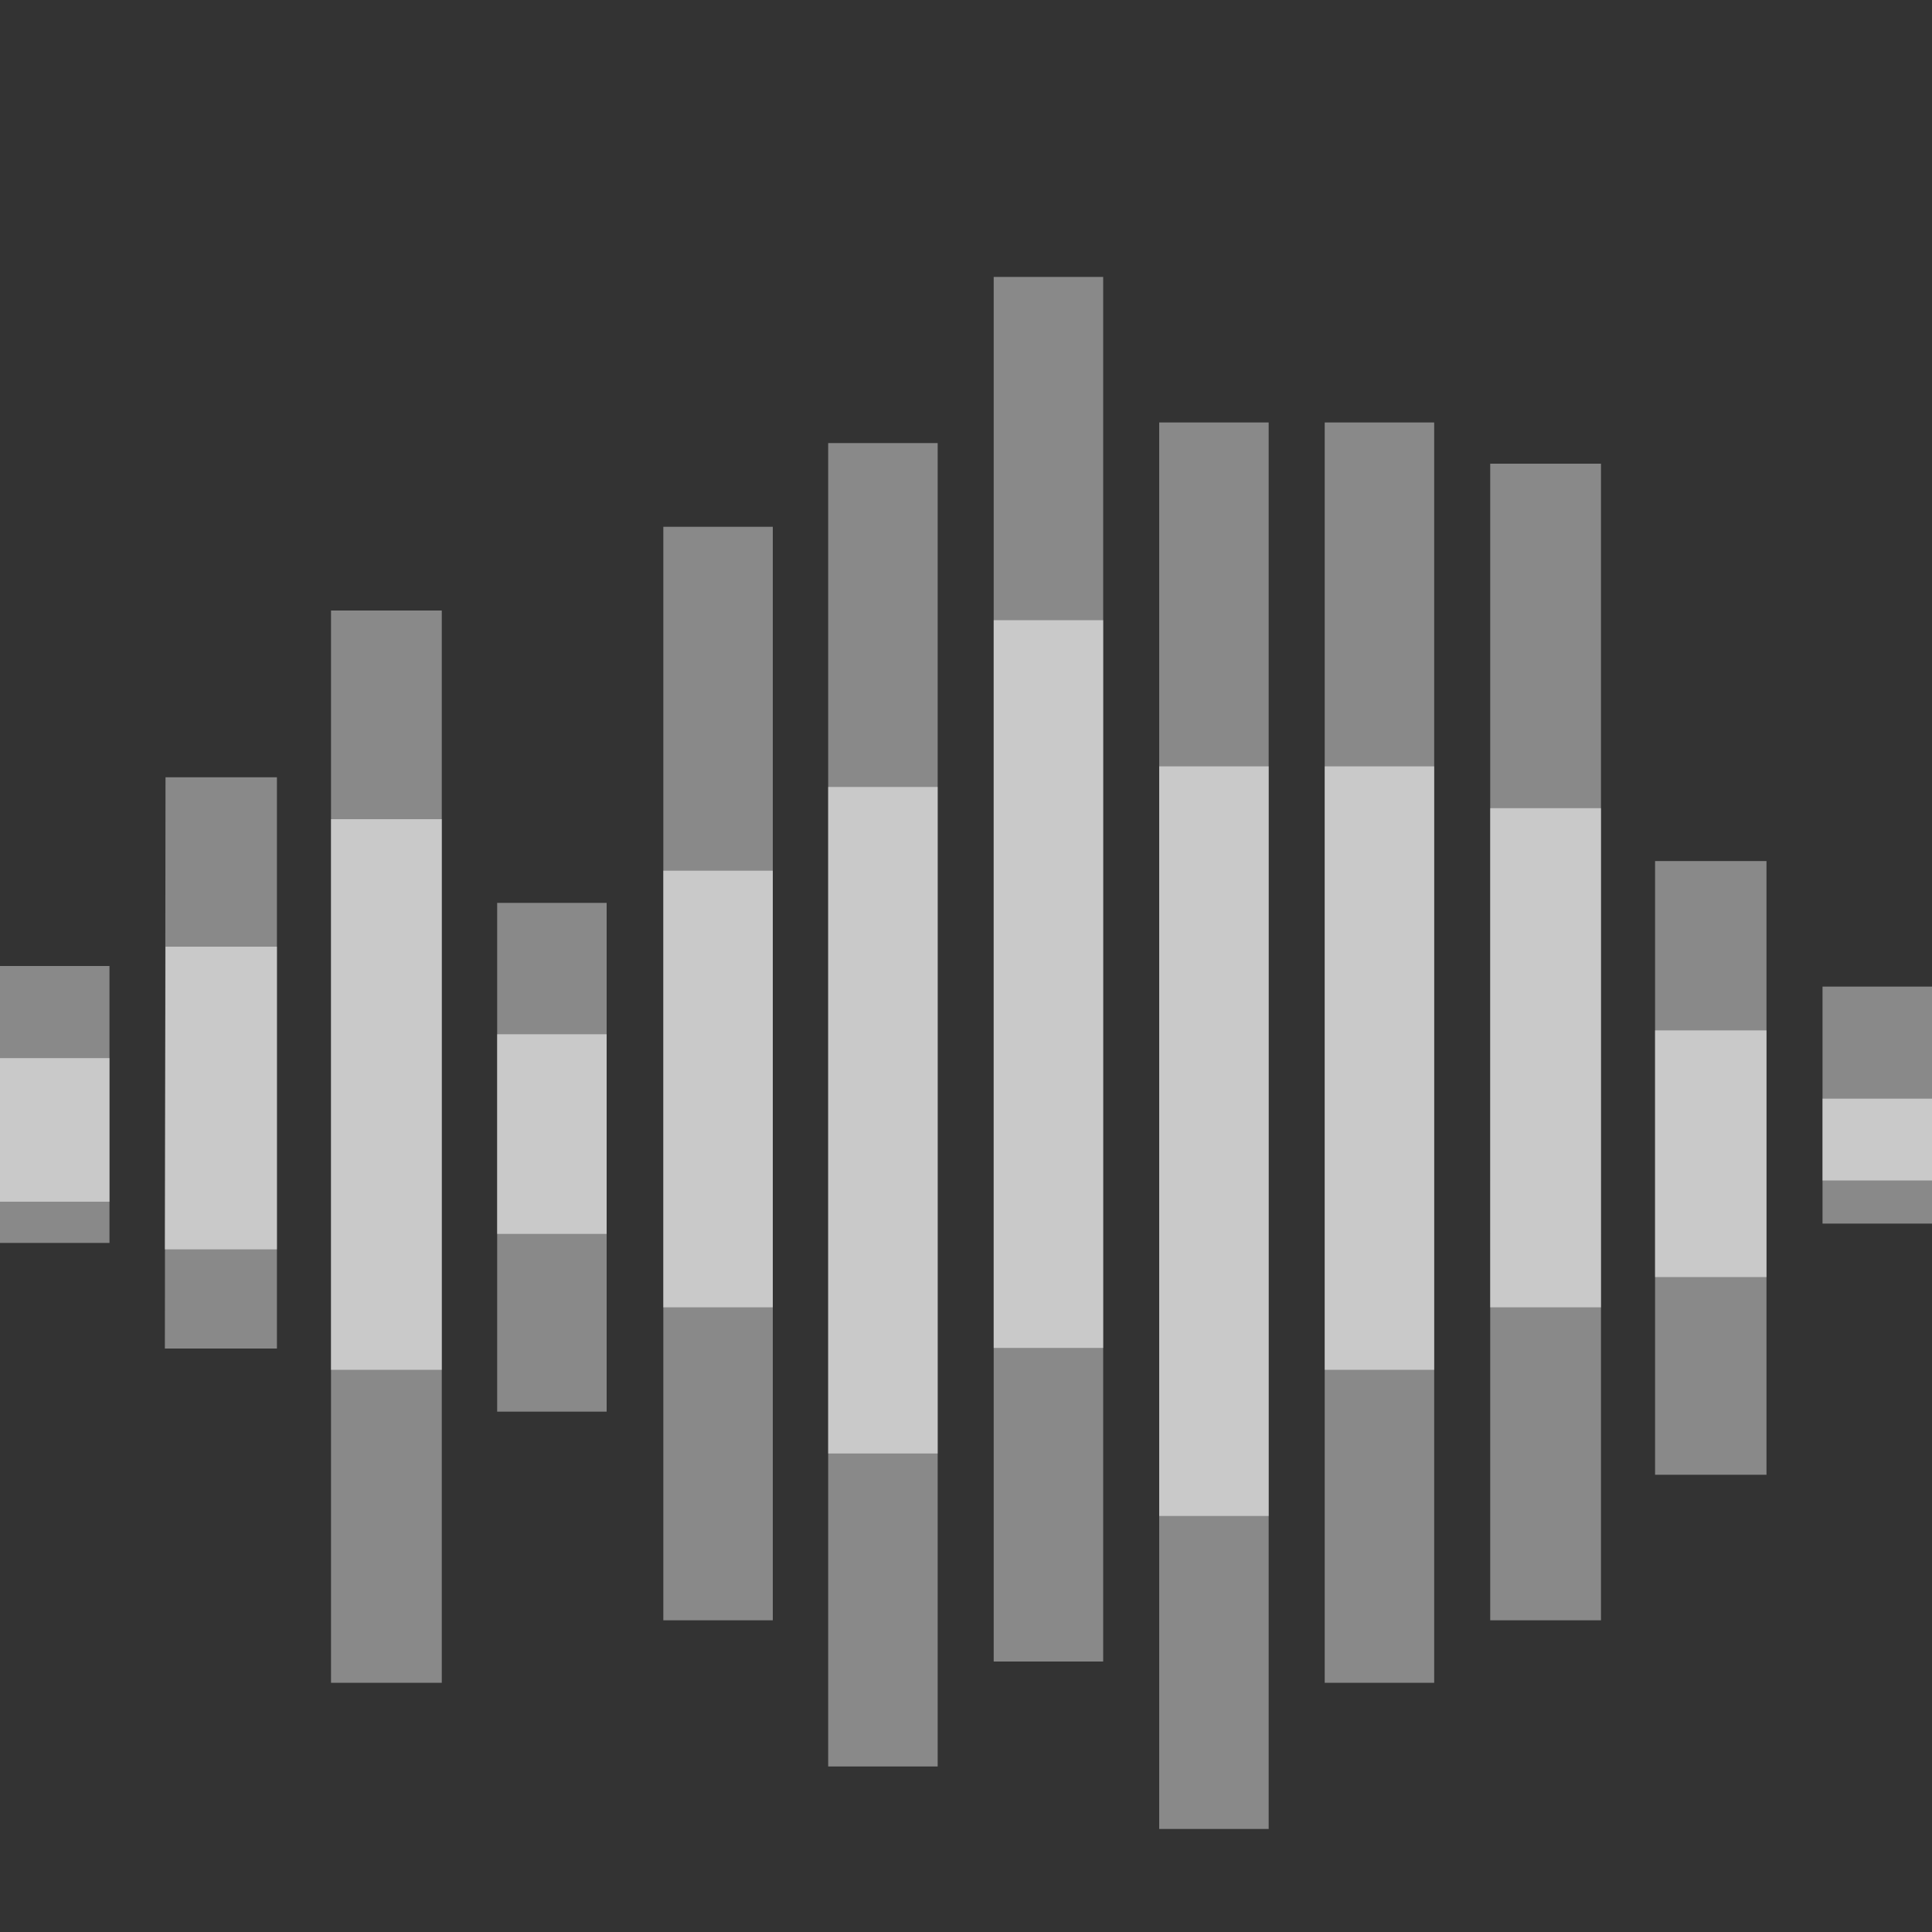 <svg xmlns="http://www.w3.org/2000/svg" width="300" height="300">
  <rect width="100%" height="100%" fill="#333333" stroke="none"/>
  <path fill="#fff" fill-opacity=".7" opacity=".6" d="M51.4 94.8h17.2v166.5H51.4zM77.2 140.2h17v79h-17zM103 81.8h17v169.8h-17zM25.7 120.7H43v88.7H25.6zM0 150h17V193H0zM128.6 68.8h17v205.5h-17zM205.7 65.6h17v195.7h-17zM231.4 72h17.2v179.6h-17.2zM257 133.7h17.3V229H257zM180 65.6h17V284h-17zM154.3 43h17v215h-17zM283 153.2h17V190h-17z"/>
  <path fill="#fff" fill-opacity=".9" opacity=".6" d="M51.4 127.2h17.2v85.5H51.4zM77.2 160.6h17v31h-17zM103 135.2h17V203h-17zM25.7 147H43V194H25.6zM0 164.3h17v22.3H0zM128.6 122.2h17v103.5h-17zM205.7 119h17v93.7h-17zM231.4 125.5h17.2V203h-17.2zM257 160h17.3v38.3H257zM180 119h17v116.4h-17zM154.3 96.3h17v113h-17zM283 170.6h17v12.7h-17z"/>
</svg>

